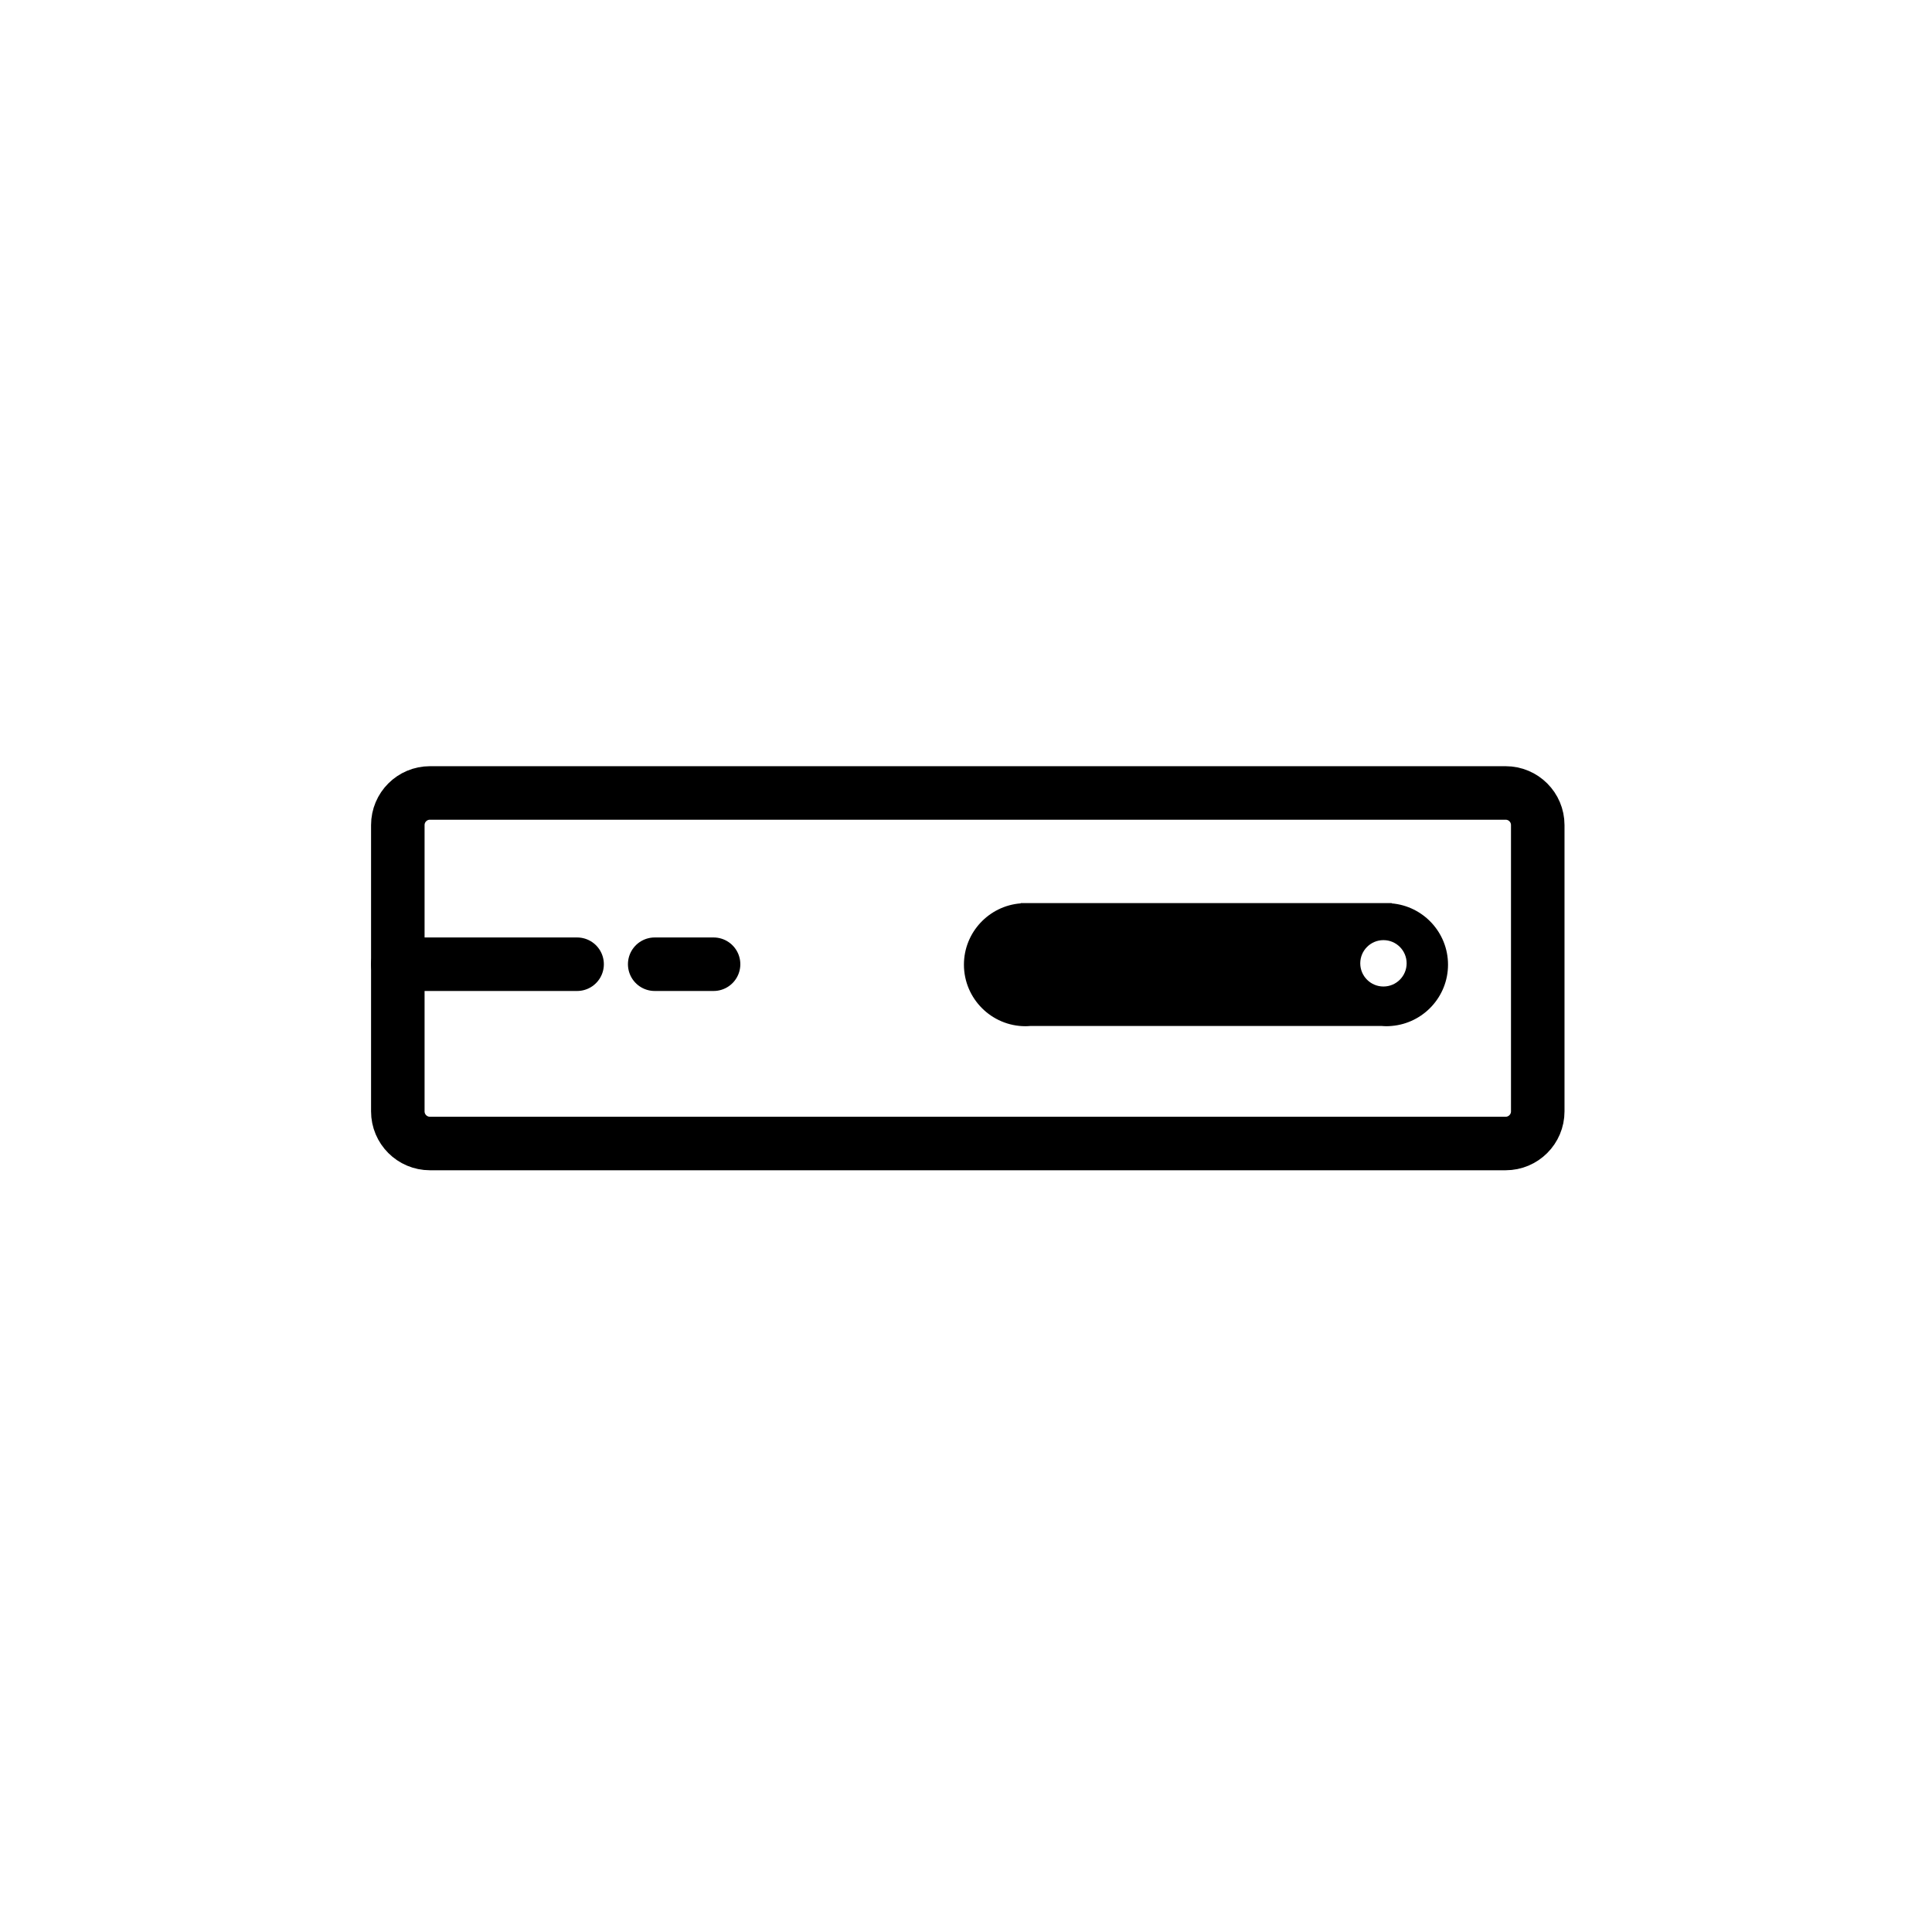 <?xml version="1.0" encoding="iso-8859-1"?>
<!-- Generator: Adobe Illustrator 16.0.0, SVG Export Plug-In . SVG Version: 6.00 Build 0)  -->
<!DOCTYPE svg PUBLIC "-//W3C//DTD SVG 1.1//EN" "http://www.w3.org/Graphics/SVG/1.1/DTD/svg11.dtd">
<svg version="1.1" xmlns="http://www.w3.org/2000/svg" xmlns:xlink="http://www.w3.org/1999/xlink" x="0px" y="0px" width="361px"
	 height="361px" viewBox="0 0 361 361" style="enable-background:new 0 0 361 361;" xml:space="preserve">
<g id="it_x5F_media_x5F_player">
	<path style="fill:none;stroke:#000000;stroke-width:10;stroke-miterlimit:10;" d="M287.333,207.667c0,3.313-2.687,6-6,6h-201
		c-3.313,0-6-2.687-6-6v-53.5c0-3.313,2.687-6,6-6h201c3.313,0,6,2.687,6,6V207.667z"/>
	
		<line style="fill:none;stroke:#000000;stroke-width:10;stroke-linecap:round;stroke-miterlimit:10;" x1="74.333" y1="180.167" x2="107.833" y2="180.167"/>
	
		<line style="fill:none;stroke:#000000;stroke-width:10;stroke-linecap:round;stroke-miterlimit:10;" x1="122.333" y1="180.167" x2="133.333" y2="180.167"/>
	<path style="fill:#000000;" d="M260.049,168.8v-0.05H190.73v0.045c-5.928,0.454-10.616,5.413-10.616,11.455
		c0,6.342,5.159,11.5,11.5,11.5c0.326,0,0.646-0.022,0.967-0.049h65.52c0.318,0.026,0.639,0.049,0.965,0.049
		s0.647-0.022,0.967-0.049h0.016V191.7c5.883-0.501,10.518-5.44,10.518-11.45C270.566,174.241,265.932,169.301,260.049,168.8z
		 M258.5,184.332c-2.393,0-4.332-1.939-4.332-4.333c0-2.394,1.939-4.333,4.332-4.333c2.395,0,4.334,1.94,4.334,4.333
		C262.834,182.393,260.895,184.332,258.5,184.332z"/>
</g>
<g id="Ebene_1">
</g>
</svg>
